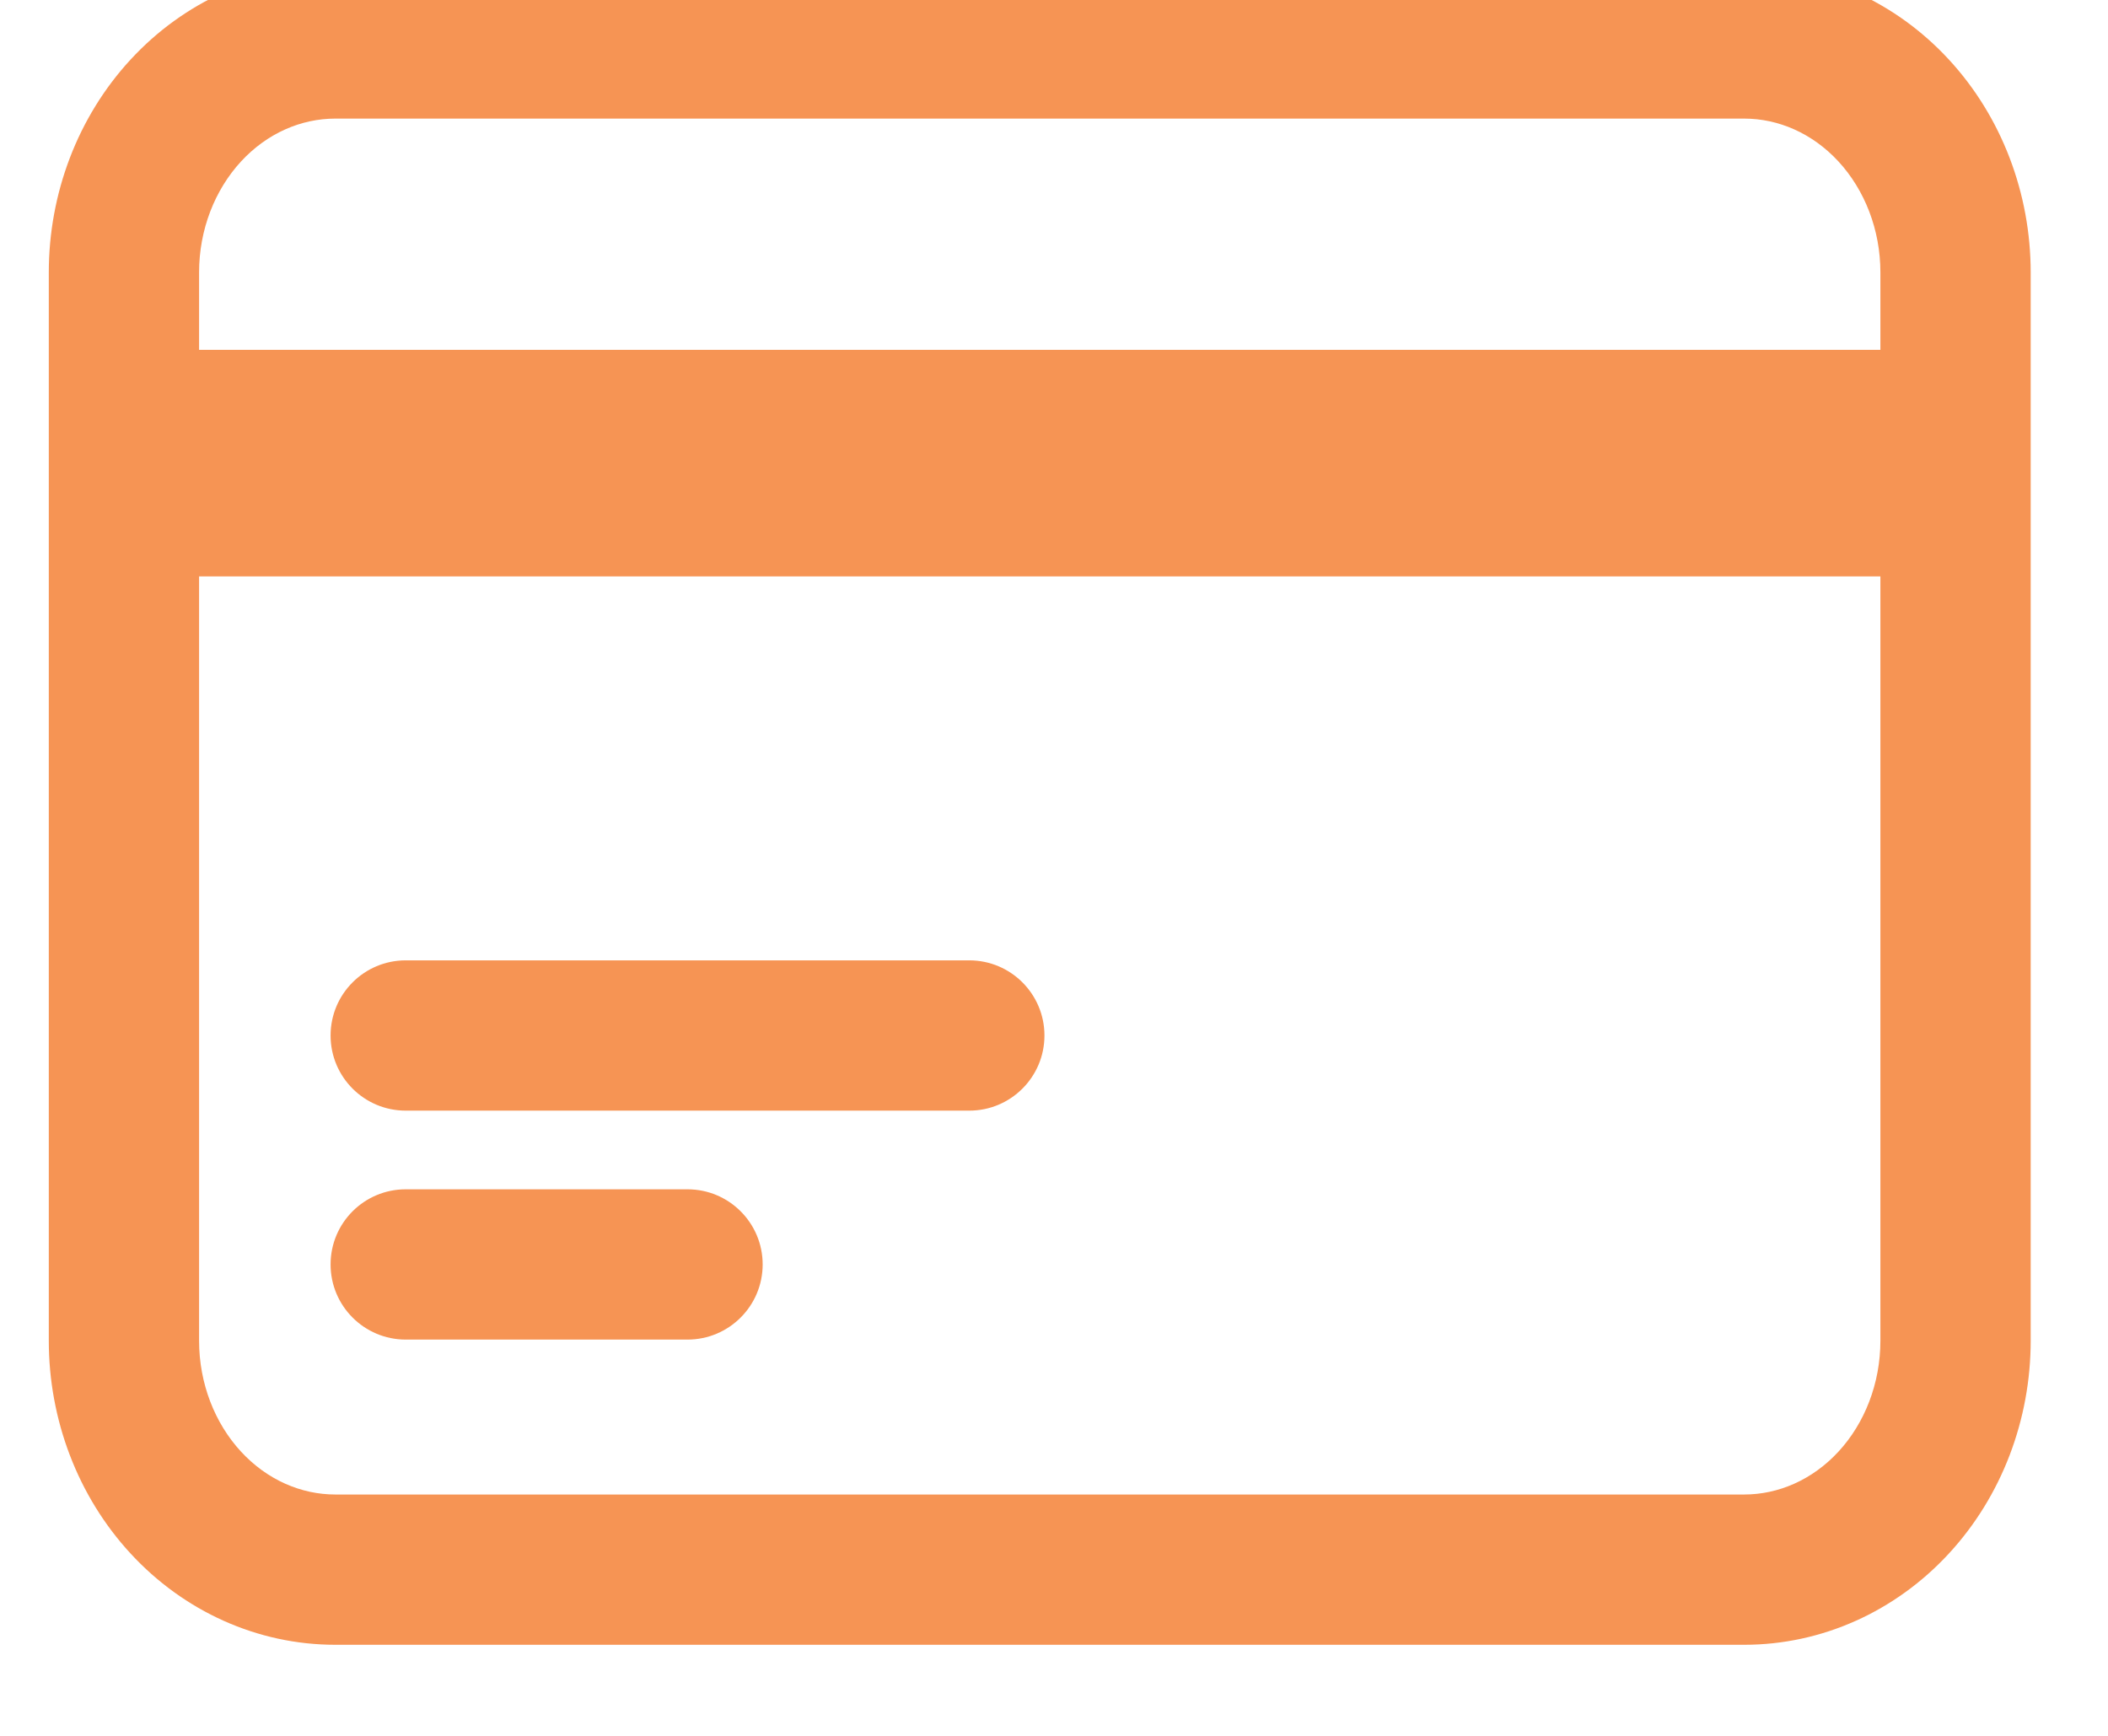 <svg width="34" height="28" viewBox="0 0 34 28" fill="none" xmlns="http://www.w3.org/2000/svg" xmlns:xlink="http://www.w3.org/1999/xlink">
<path d="M1.999,5.643C1.329,5.643 0.787,6.186 0.787,6.855C0.787,7.525 1.329,8.067 1.999,8.067L1.999,5.643ZM31.541,8.067C32.211,8.067 32.753,7.525 32.753,6.855C32.753,6.186 32.211,5.643 31.541,5.643L31.541,8.067ZM1.999,6.874C1.329,6.874 0.787,7.417 0.787,8.086C0.787,8.756 1.329,9.298 1.999,9.298L1.999,6.874ZM31.541,9.298C32.211,9.298 32.753,8.756 32.753,8.086C32.753,7.417 32.211,6.874 31.541,6.874L31.541,9.298ZM6.544,15.491C5.874,15.491 5.332,16.034 5.332,16.703C5.332,17.372 5.874,17.915 6.544,17.915L6.544,15.491ZM15.634,17.915C16.303,17.915 16.846,17.372 16.846,16.703C16.846,16.034 16.303,15.491 15.634,15.491L15.634,17.915ZM6.544,19.184C5.874,19.184 5.332,19.726 5.332,20.396C5.332,21.065 5.874,21.608 6.544,21.608L6.544,19.184ZM11.089,21.608C11.758,21.608 12.301,21.065 12.301,20.396C12.301,19.726 11.758,19.184 11.089,19.184L11.089,21.608ZM5.408,0.701L5.408,-0.511L5.408,0.701ZM1.999,4.394L0.787,4.394L1.999,4.394ZM1.999,21.627L0.787,21.627L1.999,21.627ZM1.999,8.067L31.541,8.067L31.541,5.643L1.999,5.643L1.999,8.067ZM1.999,9.298L31.541,9.298L31.541,6.874L1.999,6.874L1.999,9.298ZM6.544,17.915L15.634,17.915L15.634,15.491L6.544,15.491L6.544,17.915ZM6.544,21.608L11.089,21.608L11.089,19.184L6.544,19.184L6.544,21.608ZM5.408,26.531L28.133,26.531L28.133,24.107L5.408,24.107L5.408,26.531ZM28.133,26.531C29.391,26.531 30.576,25.989 31.433,25.06L29.652,23.416C29.231,23.872 28.682,24.107 28.133,24.107L28.133,26.531ZM31.433,25.06C32.288,24.134 32.753,22.897 32.753,21.627L30.329,21.627C30.329,22.314 30.076,22.957 29.652,23.416L31.433,25.06ZM32.753,21.627L32.753,4.394L30.329,4.394L30.329,21.627L32.753,21.627ZM32.753,4.394C32.753,3.123 32.288,1.886 31.433,0.96L29.652,2.604C30.076,3.064 30.329,3.706 30.329,4.394L32.753,4.394ZM31.433,0.96C30.576,0.031 29.391,-0.511 28.133,-0.511L28.133,1.913C28.682,1.913 29.231,2.148 29.652,2.604L31.433,0.96ZM28.133,-0.511L5.408,-0.511L5.408,1.913L28.133,1.913L28.133,-0.511ZM5.408,-0.511C4.149,-0.511 2.964,0.031 2.107,0.96L3.888,2.604C4.309,2.148 4.858,1.913 5.408,1.913L5.408,-0.511ZM2.107,0.96C1.252,1.886 0.787,3.123 0.787,4.394L3.211,4.394C3.211,3.706 3.464,3.064 3.888,2.604L2.107,0.96ZM0.787,4.394L0.787,21.627L3.211,21.627L3.211,4.394L0.787,4.394ZM0.787,21.627C0.787,22.897 1.252,24.134 2.107,25.06L3.888,23.416C3.464,22.957 3.211,22.314 3.211,21.627L0.787,21.627ZM2.107,25.06C2.964,25.989 4.149,26.531 5.408,26.531L5.408,24.107C4.858,24.107 4.309,23.872 3.888,23.416L2.107,25.06Z" fill="#F69454"/>
</svg>
